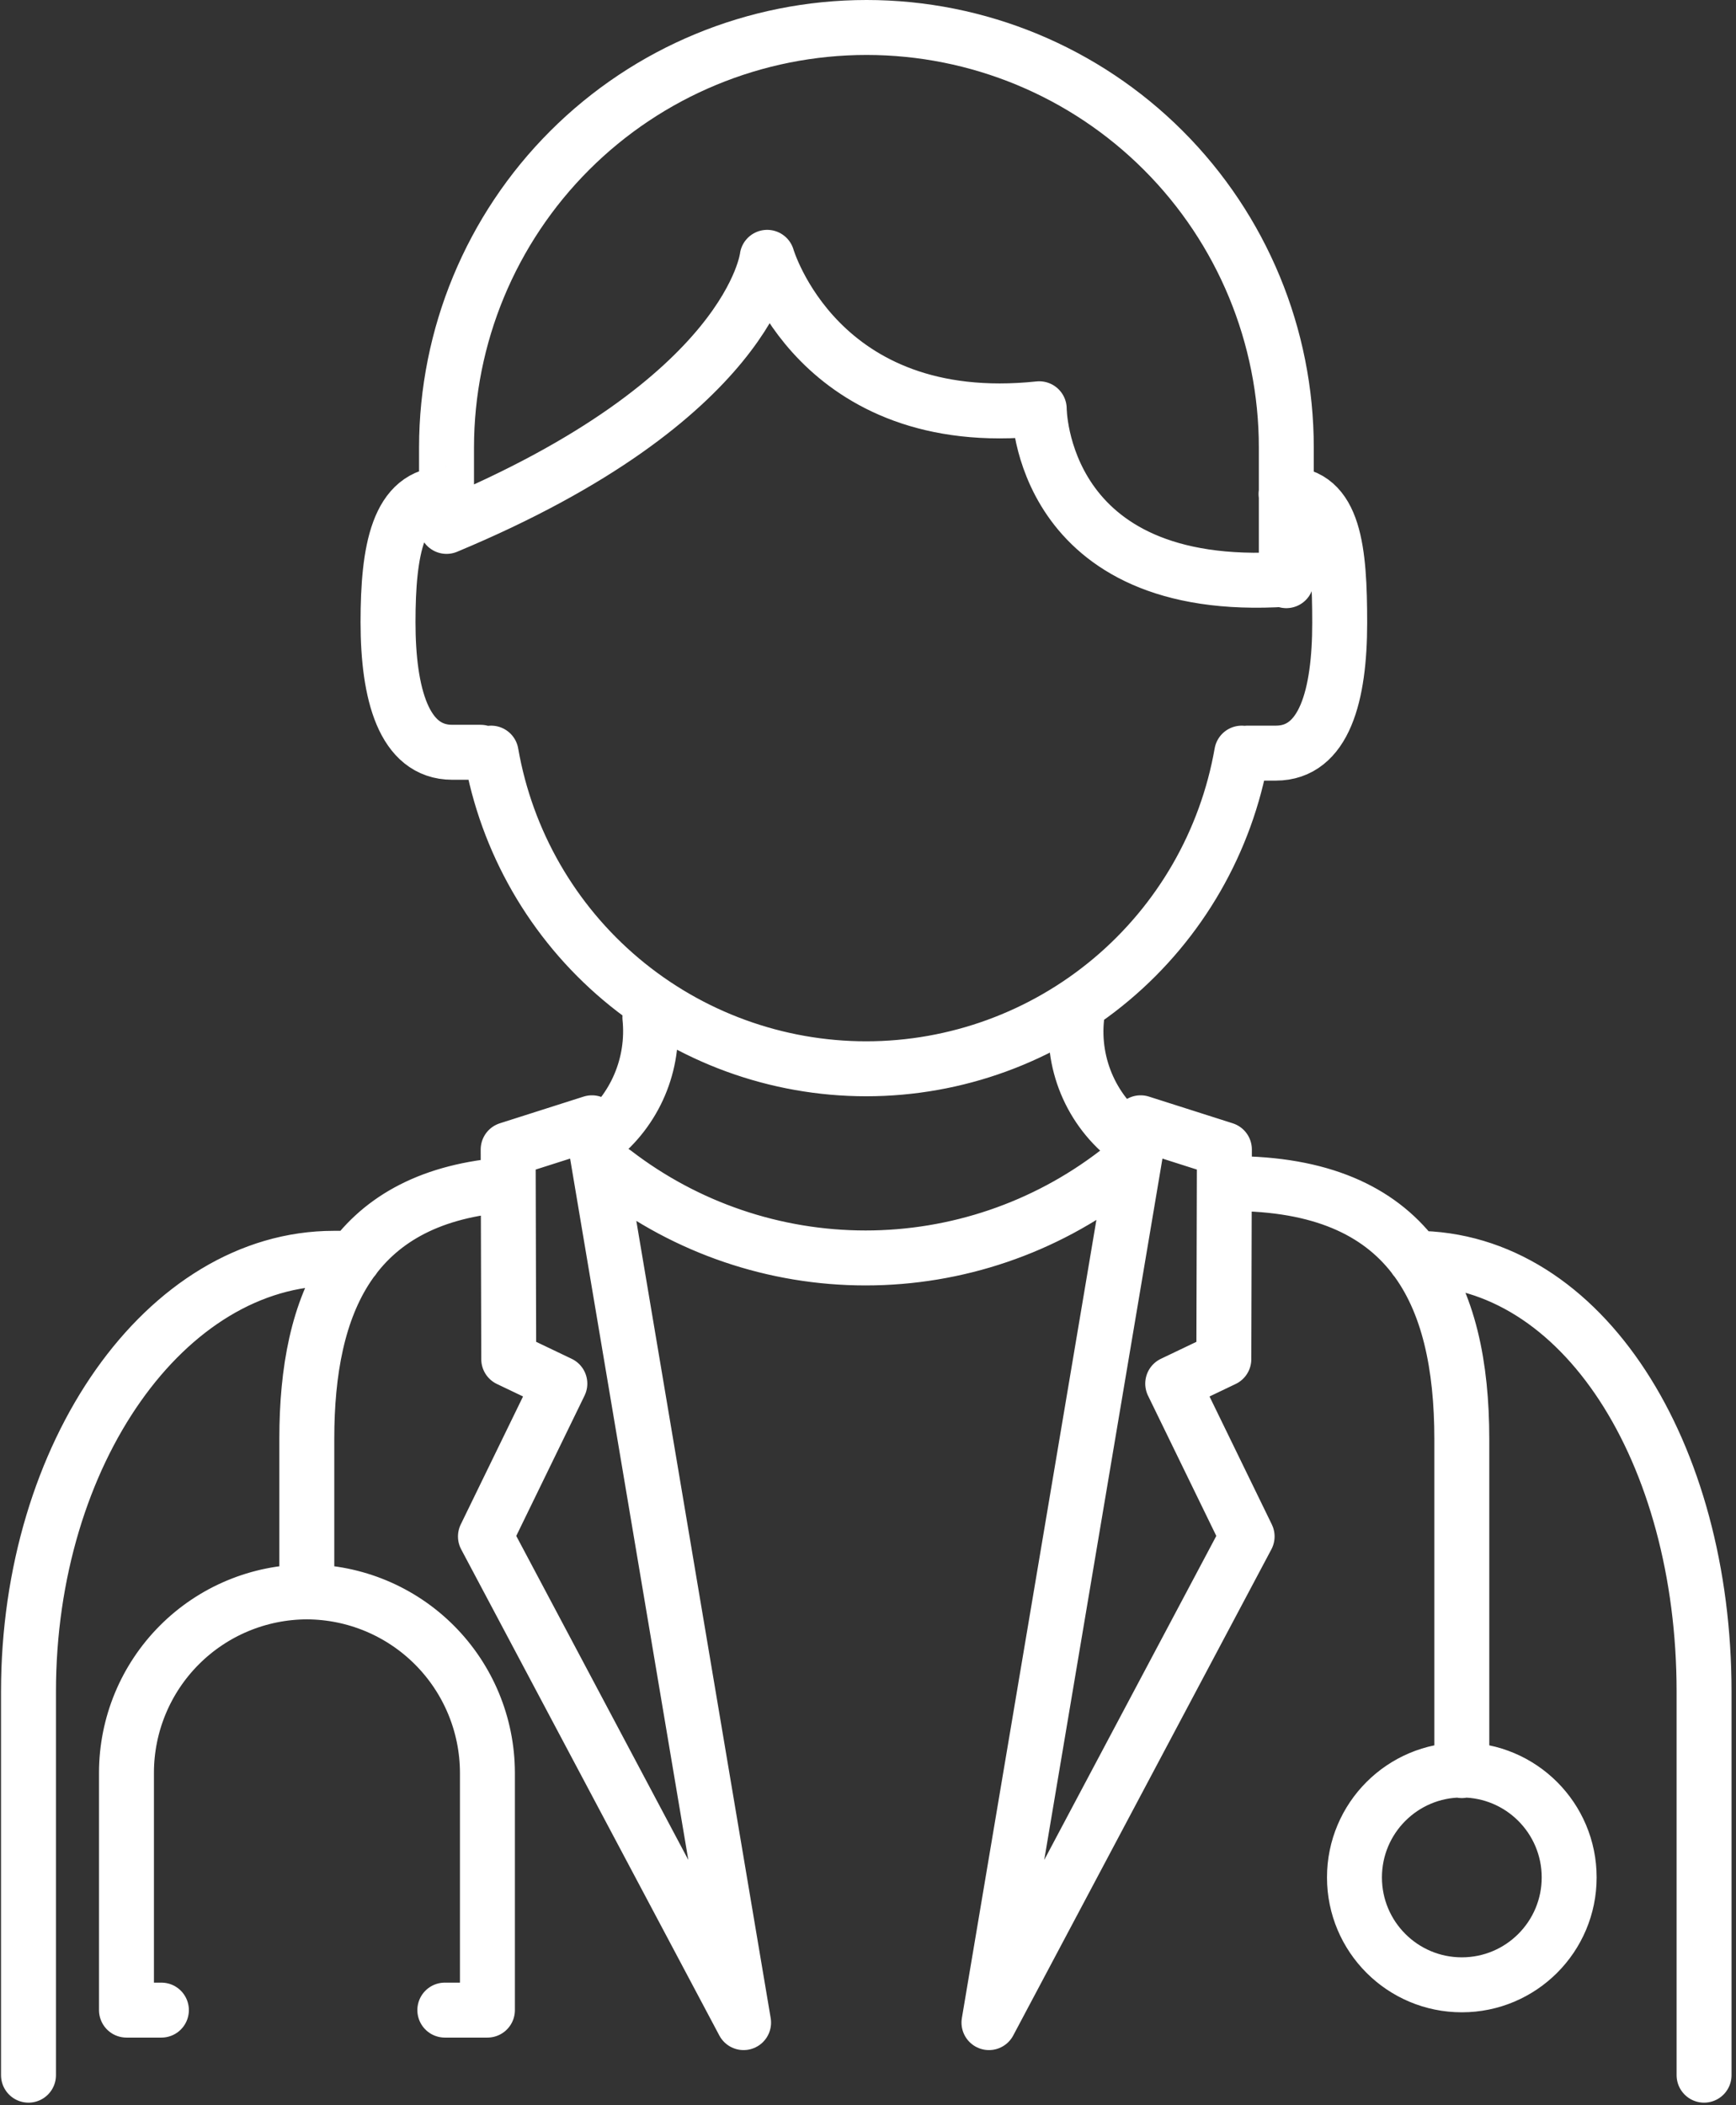 <svg width="316" height="383" viewBox="0 0 316 383" fill="none" xmlns="http://www.w3.org/2000/svg">
    <rect x="0" y="0" width="316" height="383" fill="#333333" stroke="none"/>
    <path d="M257.561 228.942C288.165 228.942 310.187 264.405 310.187 307.777V377.565M5.187 377.565V307.777C5.187 264.405 30.207 228.942 60.759 228.942H64.377M226.027 137.028C223.207 153.109 214.81 167.681 202.311 178.185C189.813 188.689 174.013 194.452 157.687 194.461C141.364 194.46 125.565 188.699 113.073 178.192C100.581 167.686 92.197 153.109 89.398 137.028M234.143 105.65V81.405C234.143 61.141 226.094 41.707 211.766 27.378C197.437 13.049 178.002 5 157.738 5C137.47 5 118.03 13.048 103.693 27.375C89.356 41.702 81.295 61.136 81.281 81.405V95.776C136.853 72.617 139.645 46.821 139.645 46.821C139.645 46.821 148.847 78.613 189.169 74.374C189.169 74.374 189.169 108.338 234.092 105.391M81.281 89.883C72.39 89.883 70.632 100.222 70.632 113.197C70.632 126.173 73.475 136.873 82.315 136.873H87.484M234.092 89.883C242.932 89.883 243.862 100.222 243.862 113.352C243.862 126.483 241.07 137.028 232.23 137.028H227.061M224.218 215.346C256.631 215.346 266.091 235.094 266.091 261.872V322.148M91.156 215.657C64.016 218.19 55.848 237.006 55.848 261.768V289.632M55.848 289.632C47.141 289.659 38.8 293.134 32.648 299.295C26.497 305.456 23.035 313.803 23.021 322.51V365.727H29.379M55.848 289.632C64.559 289.659 72.906 293.132 79.066 299.292C85.226 305.452 88.698 313.798 88.725 322.51V365.727H80.971M111.834 213.33C124.944 223.412 141.019 228.878 157.558 228.878C174.096 228.878 190.171 223.412 203.282 213.33M108.887 207.23C112.194 204.636 114.792 201.246 116.437 197.377C118.082 193.509 118.721 189.287 118.296 185.105M206.331 207.851C202.734 205.328 199.879 201.887 198.061 197.887C196.243 193.887 195.528 189.474 195.992 185.105M180.019 368.001L207.624 204.284L222.874 209.143L222.771 247.294L213.465 251.74L227.01 279.551L180.019 368.001ZM135.354 368.001L107.749 204.284L92.499 209.143L92.603 247.294L101.908 251.74L88.364 279.551L135.354 368.001ZM285.632 341.585C285.632 352.377 276.883 361.126 266.091 361.126C255.299 361.126 246.55 352.377 246.55 341.585C246.55 330.793 255.299 322.045 266.091 322.045C276.883 322.045 285.632 330.793 285.632 341.585Z" stroke="white" stroke-width="10" stroke-linecap="round" stroke-linejoin="round"/>
</svg>
